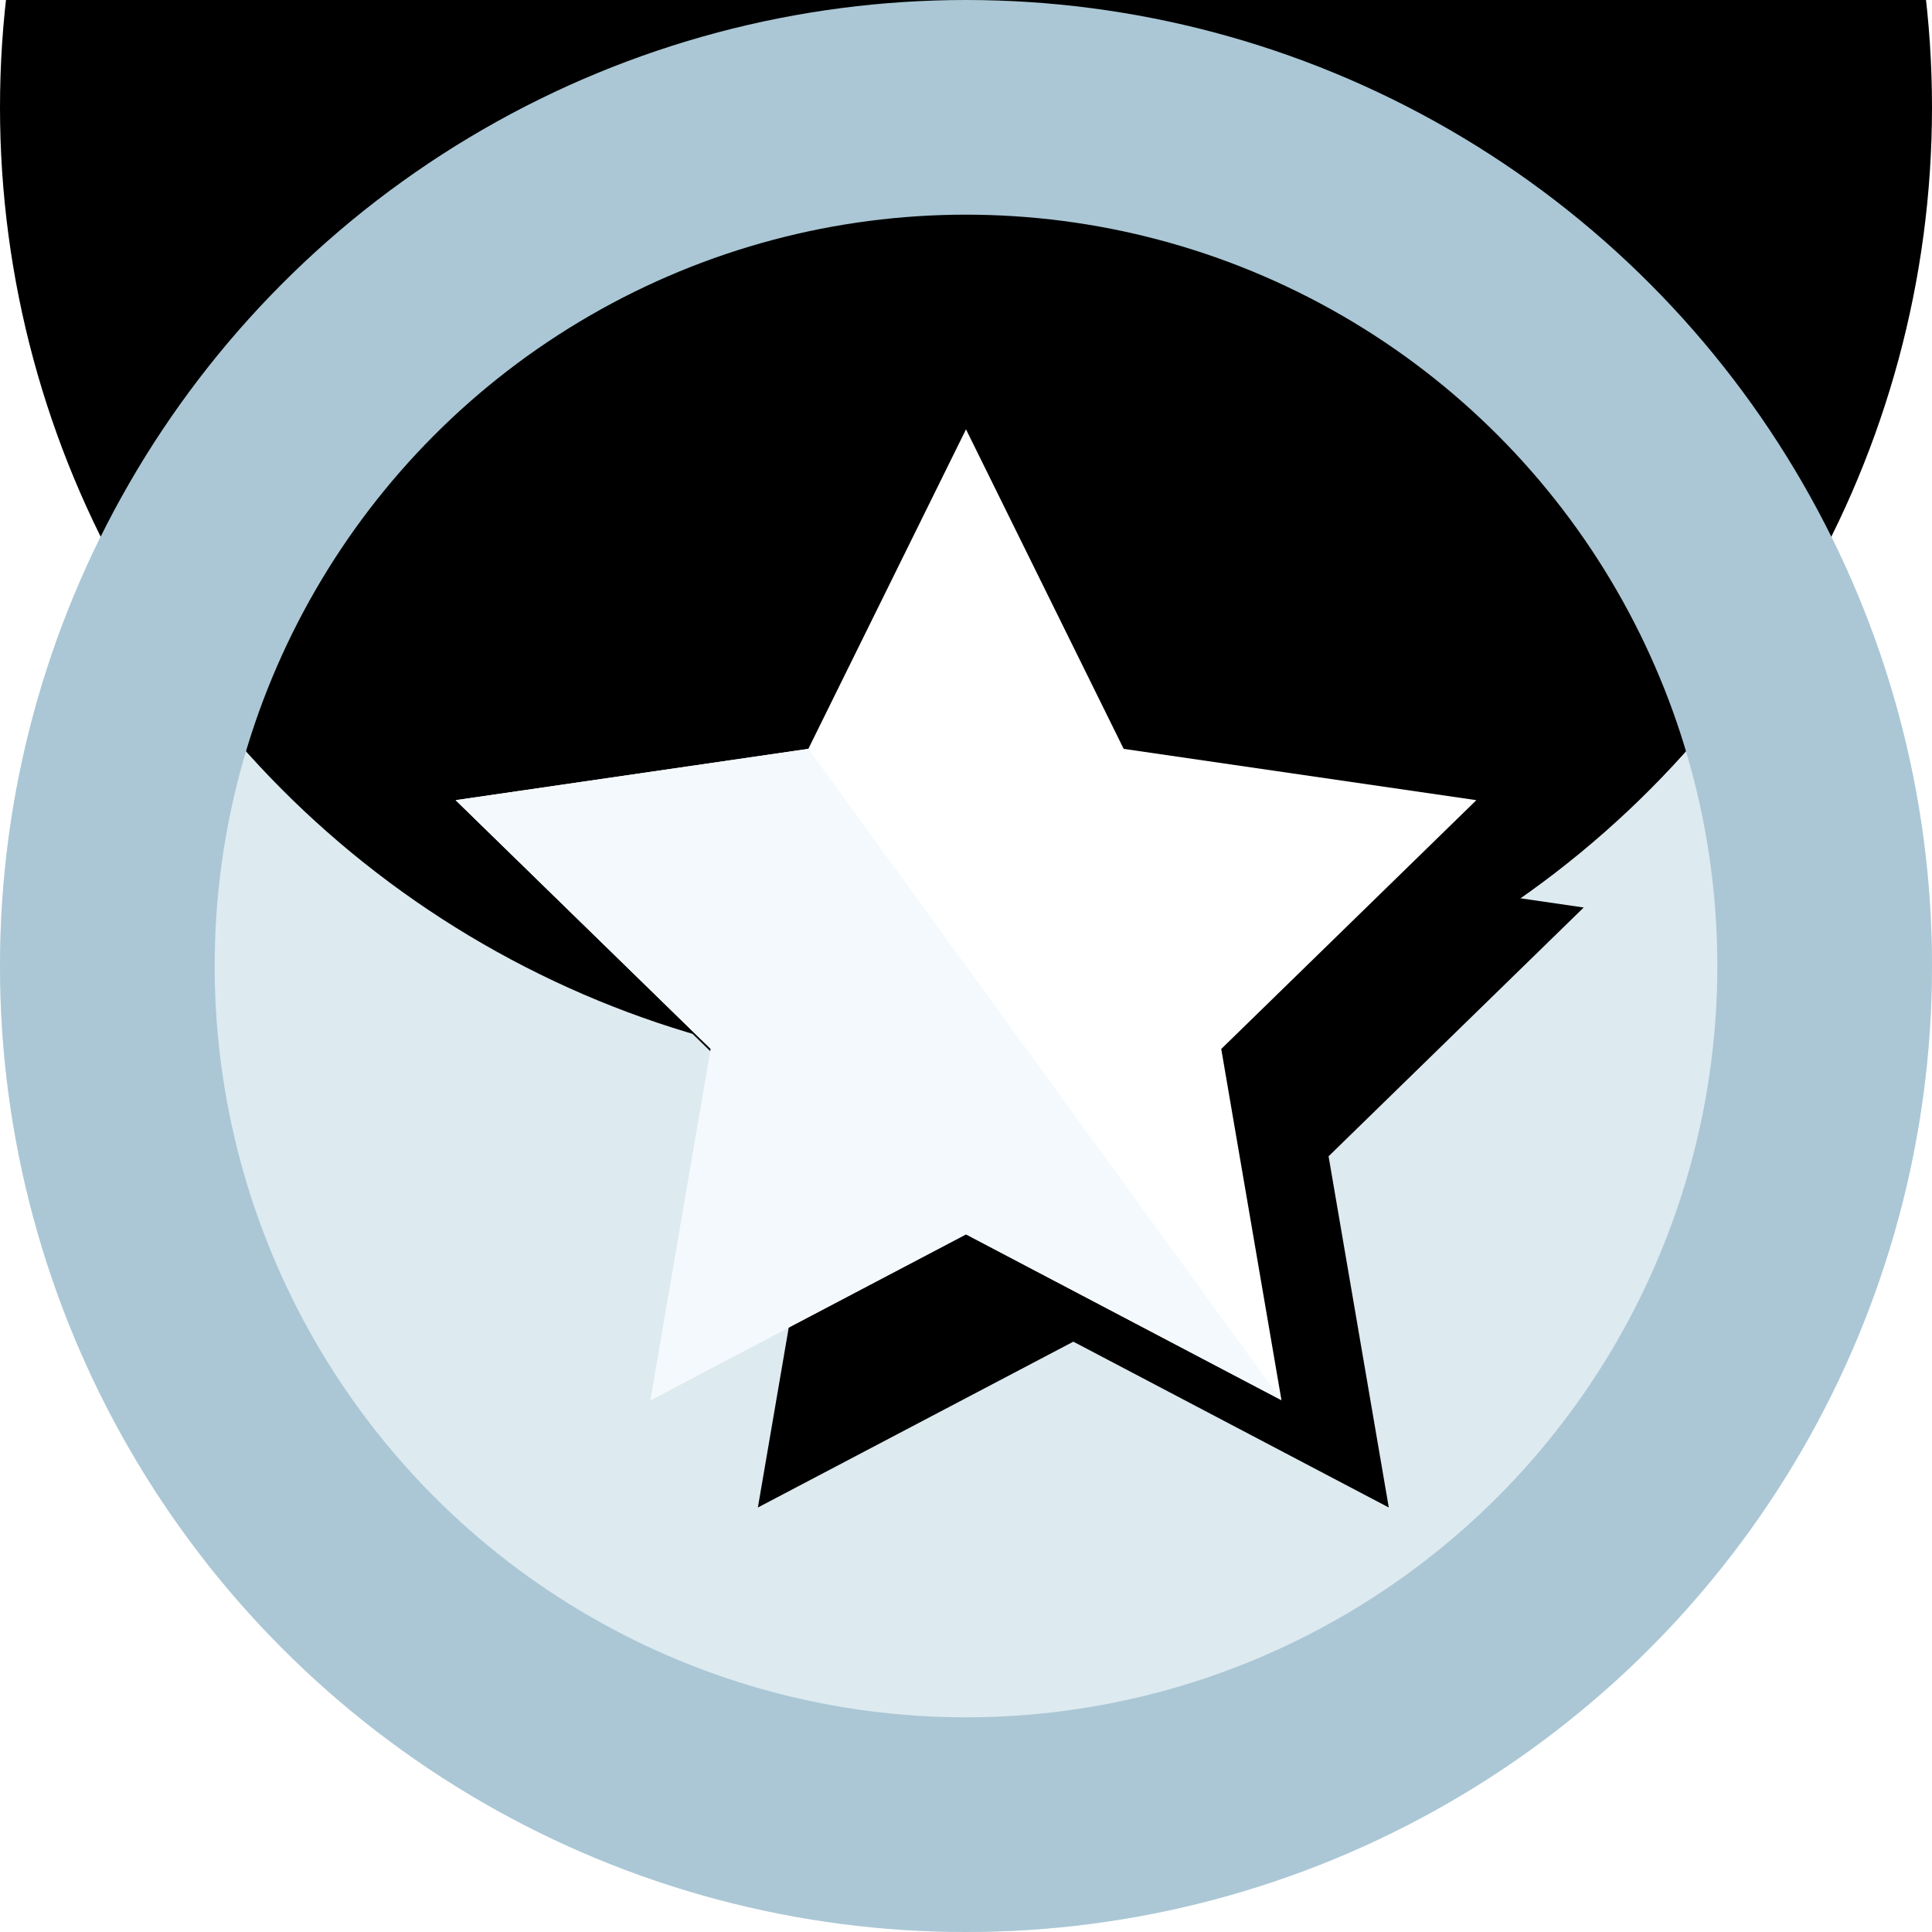 <?xml version="1.0" encoding="UTF-8"?>
<svg width="18px" height="18px" viewBox="0 0 18 18" version="1.1" xmlns="http://www.w3.org/2000/svg" xmlns:xlink="http://www.w3.org/1999/xlink">
    <title>银牌</title>
    <defs>
        <circle id="path-1" cx="9" cy="9" r="9"></circle>
        <filter x="-22.2%" y="-22.2%" width="144.4%" height="144.4%" filterUnits="objectBoundingBox" id="filter-2">
            <feOffset dx="0" dy="-8" in="SourceAlpha" result="shadowOffsetInner1"></feOffset>
            <feComposite in="shadowOffsetInner1" in2="SourceAlpha" operator="arithmetic" k2="-1" k3="1" result="shadowInnerInner1"></feComposite>
            <feColorMatrix values="0 0 0 0 0.621   0 0 0 0 0.708   0 0 0 0 0.753  0 0 0 1 0" type="matrix" in="shadowInnerInner1"></feColorMatrix>
        </filter>
        <polygon id="path-3" points="9 11.5 6.061 13.045 6.622 9.773 4.245 7.455 7.531 6.977 9 4 10.469 6.977 13.755 7.455 11.378 9.773 11.939 13.045"></polygon>
        <filter x="-2.6%" y="-5.0%" width="115.1%" height="110.5%" filterUnits="objectBoundingBox" id="filter-4">
            <feOffset dx="1" dy="1" in="SourceAlpha" result="shadowOffsetOuter1"></feOffset>
            <feColorMatrix values="0 0 0 0 0   0 0 0 0 0   0 0 0 0 0  0 0 0 0.261 0" type="matrix" in="shadowOffsetOuter1"></feColorMatrix>
        </filter>
    </defs>
    <g id="移动原型" stroke="none" stroke-width="1" fill="none" fill-rule="evenodd">
        <g id="思政之窗" transform="translate(-332, -640)">
            <g id="Group-3备份-14" transform="translate(0, 564)">
                <g id="编组-2" transform="translate(332, 76)">
                    <g id="椭圆形">
                        <use fill="#DDEAF0" fill-rule="evenodd" xlink:href="#path-1"></use>
                        <use fill="black" fill-opacity="1" filter="url(#filter-2)" xlink:href="#path-1"></use>
                        <circle stroke="#ABC7D5" stroke-width="2" stroke-linejoin="square" cx="9" cy="9" r="8"></circle>
                    </g>
                    <g id="星形">
                        <use fill="black" fill-opacity="1" filter="url(#filter-4)" xlink:href="#path-3"></use>
                        <use fill="#FFFFFF" fill-rule="evenodd" xlink:href="#path-3"></use>
                    </g>
                    <polygon id="星形备份" fill="#F3F9FC" points="9 11.5 6.061 13.045 6.622 9.773 4.245 7.455 7.531 6.977 11.939 13.045"></polygon>
                </g>
            </g>
        </g>
    </g>
</svg>